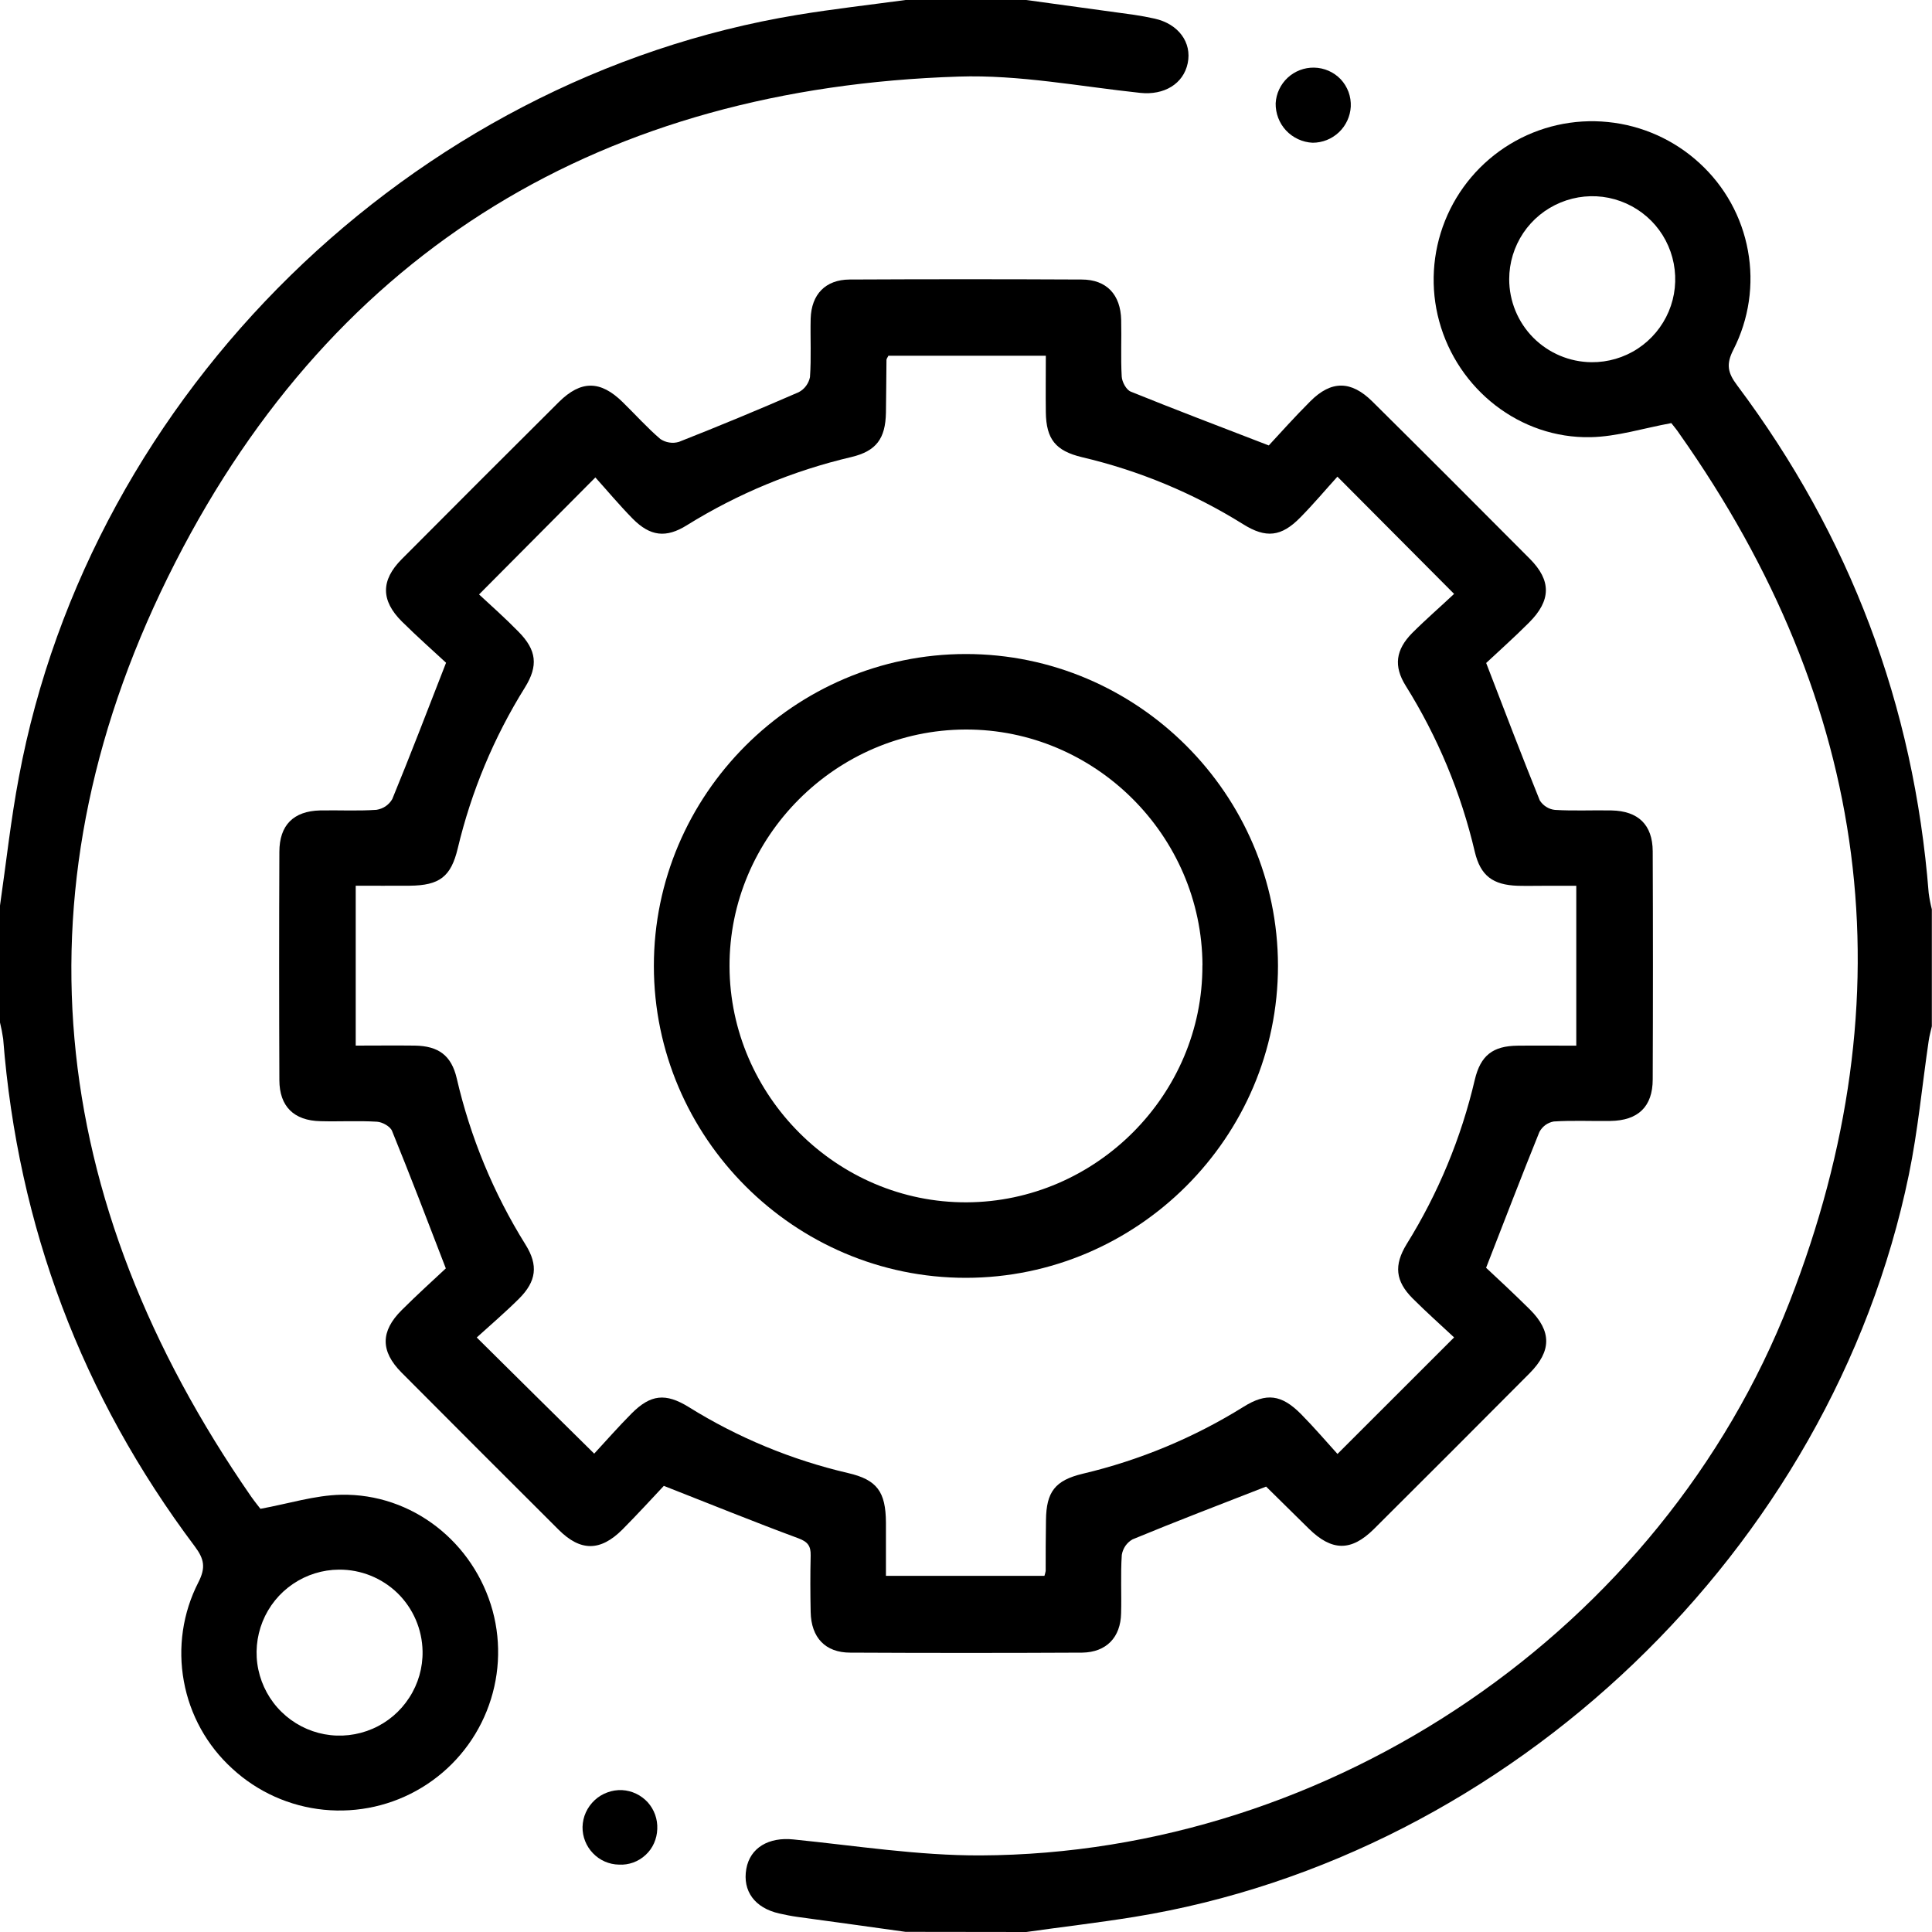 <svg width="25" height="25" viewBox="0 0 25 25" fill="none" xmlns="http://www.w3.org/2000/svg">
<path d="M13.28 0C13.746 0.064 14.211 0.127 14.677 0.192C14.766 0.205 14.854 0.222 14.941 0.241C15.248 0.309 15.425 0.549 15.369 0.818C15.313 1.087 15.062 1.234 14.756 1.202C13.975 1.119 13.186 0.965 12.405 0.991C7.831 1.137 4.349 3.207 2.27 7.274C0.139 11.439 0.59 15.525 3.25 19.366C3.297 19.433 3.348 19.495 3.37 19.524C3.736 19.457 4.074 19.349 4.414 19.342C5.332 19.324 6.132 19.957 6.375 20.844C6.491 21.273 6.464 21.728 6.298 22.141C6.133 22.553 5.838 22.901 5.458 23.131C5.078 23.362 4.633 23.462 4.191 23.418C3.749 23.374 3.333 23.188 3.006 22.886C2.678 22.588 2.458 22.191 2.379 21.755C2.299 21.319 2.365 20.869 2.567 20.475C2.664 20.285 2.643 20.174 2.521 20.011C1.058 18.062 0.232 15.873 0.041 13.443C0.031 13.372 0.017 13.301 0 13.231V11.718C0.08 11.164 0.14 10.607 0.244 10.058C1.172 5.078 5.329 1.014 10.321 0.192C10.784 0.116 11.252 0.063 11.718 0H13.28ZM4.387 20.311C4.174 20.312 3.967 20.377 3.791 20.496C3.614 20.616 3.478 20.785 3.398 20.983C3.319 21.18 3.299 21.397 3.343 21.605C3.387 21.813 3.491 22.004 3.644 22.153C3.796 22.302 3.989 22.402 4.198 22.441C4.408 22.48 4.624 22.455 4.819 22.371C5.015 22.287 5.181 22.146 5.296 21.967C5.412 21.789 5.472 21.579 5.468 21.367C5.463 21.084 5.347 20.814 5.145 20.616C4.942 20.419 4.67 20.309 4.387 20.311Z" fill="black"/>
<path d="M11.718 24.998C11.252 24.933 10.786 24.868 10.321 24.805C10.241 24.794 10.161 24.778 10.082 24.76C9.767 24.689 9.607 24.47 9.657 24.184C9.706 23.907 9.95 23.77 10.264 23.802C11.071 23.883 11.881 24.012 12.689 24.009C17.229 23.989 21.502 21.085 23.155 16.851C24.712 12.864 24.197 9.107 21.733 5.615C21.701 5.566 21.665 5.523 21.63 5.479C21.619 5.466 21.606 5.457 21.626 5.475C21.262 5.542 20.924 5.65 20.584 5.657C19.669 5.677 18.863 5.039 18.623 4.156C18.506 3.727 18.533 3.271 18.698 2.858C18.863 2.445 19.158 2.097 19.538 1.866C19.918 1.635 20.363 1.534 20.806 1.579C21.248 1.623 21.665 1.81 21.992 2.111C22.319 2.41 22.539 2.807 22.618 3.243C22.698 3.679 22.632 4.128 22.431 4.523C22.333 4.713 22.356 4.824 22.48 4.988C23.939 6.936 24.765 9.124 24.957 11.554C24.966 11.625 24.98 11.696 24.998 11.767V13.28C24.984 13.343 24.966 13.405 24.957 13.469C24.872 14.047 24.818 14.632 24.7 15.203C23.699 20.048 19.554 24.014 14.676 24.805C14.213 24.88 13.746 24.934 13.28 25L11.718 24.998ZM20.593 4.687C20.806 4.689 21.015 4.628 21.193 4.511C21.371 4.394 21.51 4.227 21.593 4.031C21.676 3.835 21.698 3.619 21.658 3.41C21.618 3.201 21.517 3.008 21.367 2.857C21.217 2.706 21.026 2.603 20.817 2.56C20.608 2.518 20.392 2.539 20.195 2.62C19.998 2.701 19.83 2.838 19.711 3.015C19.593 3.192 19.529 3.4 19.529 3.613C19.529 3.896 19.641 4.168 19.84 4.369C20.04 4.57 20.31 4.684 20.593 4.687Z" fill="black"/>
<path d="M19.23 16.405C19.387 16.551 19.597 16.747 19.798 16.946C20.079 17.227 20.078 17.483 19.794 17.769C19.123 18.444 18.45 19.117 17.775 19.789C17.482 20.078 17.232 20.073 16.934 19.779C16.749 19.597 16.564 19.413 16.378 19.231C16.367 19.22 16.35 19.216 16.387 19.235C15.785 19.47 15.216 19.687 14.656 19.919C14.619 19.939 14.588 19.968 14.563 20.003C14.539 20.038 14.523 20.078 14.516 20.12C14.499 20.371 14.514 20.624 14.507 20.876C14.501 21.189 14.315 21.38 14.004 21.385C13.003 21.39 12.003 21.39 11.002 21.385C10.678 21.385 10.497 21.189 10.49 20.861C10.485 20.617 10.484 20.373 10.49 20.129C10.493 20.006 10.454 19.951 10.33 19.905C9.767 19.697 9.212 19.471 8.59 19.227C8.444 19.383 8.252 19.592 8.053 19.793C7.769 20.076 7.512 20.077 7.23 19.796C6.549 19.118 5.871 18.439 5.194 17.759C4.922 17.484 4.923 17.227 5.197 16.954C5.398 16.753 5.609 16.563 5.769 16.413C5.525 15.778 5.305 15.204 5.073 14.634C5.05 14.576 4.948 14.519 4.878 14.515C4.634 14.5 4.39 14.515 4.146 14.508C3.804 14.501 3.616 14.318 3.615 13.977C3.611 12.993 3.611 12.008 3.615 11.024C3.615 10.677 3.798 10.496 4.14 10.487C4.384 10.482 4.628 10.496 4.872 10.479C4.914 10.472 4.955 10.457 4.99 10.433C5.025 10.409 5.055 10.377 5.076 10.34C5.307 9.779 5.524 9.212 5.772 8.576C5.614 8.429 5.401 8.241 5.2 8.042C4.927 7.77 4.927 7.509 5.197 7.237C5.874 6.557 6.552 5.878 7.233 5.201C7.518 4.919 7.77 4.921 8.057 5.203C8.22 5.362 8.372 5.533 8.545 5.681C8.58 5.704 8.619 5.72 8.661 5.726C8.702 5.733 8.744 5.73 8.785 5.718C9.305 5.513 9.822 5.299 10.335 5.075C10.372 5.056 10.405 5.028 10.43 4.994C10.455 4.96 10.473 4.921 10.481 4.88C10.499 4.629 10.484 4.376 10.49 4.124C10.499 3.809 10.681 3.619 10.994 3.617C11.995 3.612 12.995 3.612 13.996 3.617C14.32 3.617 14.501 3.813 14.508 4.141C14.514 4.385 14.501 4.629 14.515 4.873C14.519 4.943 14.575 5.046 14.633 5.068C15.203 5.299 15.778 5.517 16.418 5.764C16.564 5.606 16.754 5.394 16.955 5.193C17.226 4.921 17.483 4.922 17.759 5.196C18.441 5.872 19.12 6.551 19.797 7.232C20.075 7.512 20.073 7.769 19.787 8.055C19.592 8.251 19.386 8.433 19.231 8.579C19.475 9.214 19.695 9.789 19.925 10.358C19.947 10.392 19.975 10.42 20.009 10.441C20.043 10.463 20.081 10.476 20.121 10.48C20.365 10.495 20.609 10.482 20.853 10.487C21.199 10.494 21.384 10.673 21.386 11.014C21.39 11.998 21.39 12.983 21.386 13.967C21.386 14.32 21.197 14.501 20.837 14.505C20.593 14.509 20.349 14.496 20.105 14.512C20.066 14.519 20.029 14.535 19.997 14.558C19.965 14.582 19.939 14.612 19.92 14.647C19.692 15.21 19.475 15.777 19.23 16.405ZM20.397 11.462H20.006C19.884 11.462 19.762 11.465 19.64 11.462C19.316 11.451 19.158 11.332 19.084 11.023C18.906 10.262 18.604 9.536 18.19 8.874C18.031 8.62 18.06 8.408 18.274 8.191C18.452 8.013 18.642 7.849 18.816 7.685C18.305 7.173 17.826 6.69 17.306 6.168C17.152 6.338 16.995 6.525 16.824 6.698C16.58 6.946 16.381 6.969 16.084 6.782C15.441 6.381 14.738 6.089 14.001 5.916C13.659 5.834 13.538 5.683 13.533 5.335C13.53 5.094 13.533 4.853 13.533 4.603H11.496C11.484 4.628 11.472 4.642 11.471 4.656C11.468 4.883 11.468 5.111 11.464 5.339C11.458 5.676 11.339 5.837 11.017 5.914C10.265 6.09 9.546 6.388 8.889 6.796C8.618 6.966 8.413 6.94 8.188 6.713C8.013 6.535 7.852 6.342 7.704 6.178L6.199 7.692C6.357 7.838 6.541 8.002 6.71 8.175C6.944 8.412 6.968 8.614 6.792 8.897C6.391 9.54 6.098 10.243 5.923 10.979C5.835 11.346 5.687 11.457 5.303 11.461C5.071 11.463 4.839 11.461 4.603 11.461V13.53C4.867 13.53 5.118 13.527 5.368 13.53C5.675 13.535 5.841 13.658 5.91 13.953C6.086 14.715 6.386 15.441 6.8 16.105C6.968 16.373 6.941 16.581 6.715 16.806C6.537 16.983 6.345 17.147 6.169 17.307C6.69 17.824 7.174 18.302 7.689 18.81C7.84 18.647 8 18.464 8.172 18.291C8.419 18.043 8.612 18.022 8.912 18.207C9.547 18.603 10.244 18.891 10.973 19.061C11.351 19.148 11.461 19.305 11.464 19.701C11.464 19.933 11.464 20.165 11.464 20.391H13.515C13.522 20.37 13.527 20.349 13.531 20.328C13.531 20.108 13.531 19.889 13.535 19.67C13.539 19.305 13.652 19.156 14.011 19.07C14.747 18.896 15.451 18.603 16.093 18.203C16.386 18.02 16.582 18.044 16.833 18.296C17.003 18.468 17.161 18.653 17.307 18.814L18.816 17.306C18.645 17.146 18.457 16.979 18.279 16.801C18.056 16.577 18.035 16.372 18.202 16.099C18.61 15.443 18.908 14.724 19.084 13.971C19.159 13.656 19.318 13.535 19.636 13.531C19.886 13.528 20.136 13.531 20.397 13.531L20.397 11.462Z" fill="black"/>
<path d="M16.985 1.847C16.855 1.841 16.732 1.784 16.642 1.689C16.553 1.594 16.505 1.467 16.507 1.337C16.514 1.21 16.57 1.092 16.662 1.006C16.755 0.92 16.877 0.873 17.004 0.875C17.068 0.876 17.132 0.89 17.192 0.916C17.251 0.942 17.304 0.979 17.349 1.026C17.393 1.073 17.427 1.129 17.45 1.19C17.472 1.25 17.482 1.315 17.479 1.38C17.472 1.506 17.417 1.625 17.325 1.712C17.233 1.799 17.112 1.847 16.985 1.847Z" fill="black"/>
<path d="M8.505 23.668C8.503 23.731 8.489 23.793 8.463 23.851C8.438 23.908 8.401 23.96 8.354 24.003C8.308 24.046 8.254 24.079 8.194 24.101C8.135 24.122 8.072 24.132 8.009 24.128C7.882 24.126 7.761 24.073 7.673 23.981C7.585 23.89 7.536 23.767 7.538 23.64C7.54 23.575 7.554 23.511 7.581 23.452C7.608 23.393 7.647 23.339 7.694 23.295C7.742 23.25 7.798 23.216 7.859 23.194C7.92 23.171 7.985 23.161 8.05 23.164C8.177 23.171 8.296 23.228 8.382 23.322C8.467 23.417 8.511 23.541 8.505 23.668Z" fill="black"/>
<path d="M12.498 8.463C14.717 8.463 16.535 10.278 16.537 12.497C16.538 14.716 14.718 16.534 12.498 16.535C10.279 16.536 8.462 14.718 8.461 12.5C8.46 10.282 10.278 8.464 12.498 8.463ZM15.56 12.491C15.553 10.811 14.169 9.434 12.493 9.44C10.816 9.445 9.434 10.83 9.44 12.506C9.446 14.181 10.832 15.565 12.507 15.558C14.181 15.552 15.566 14.165 15.559 12.491H15.56Z" fill="black"/>
</svg>
